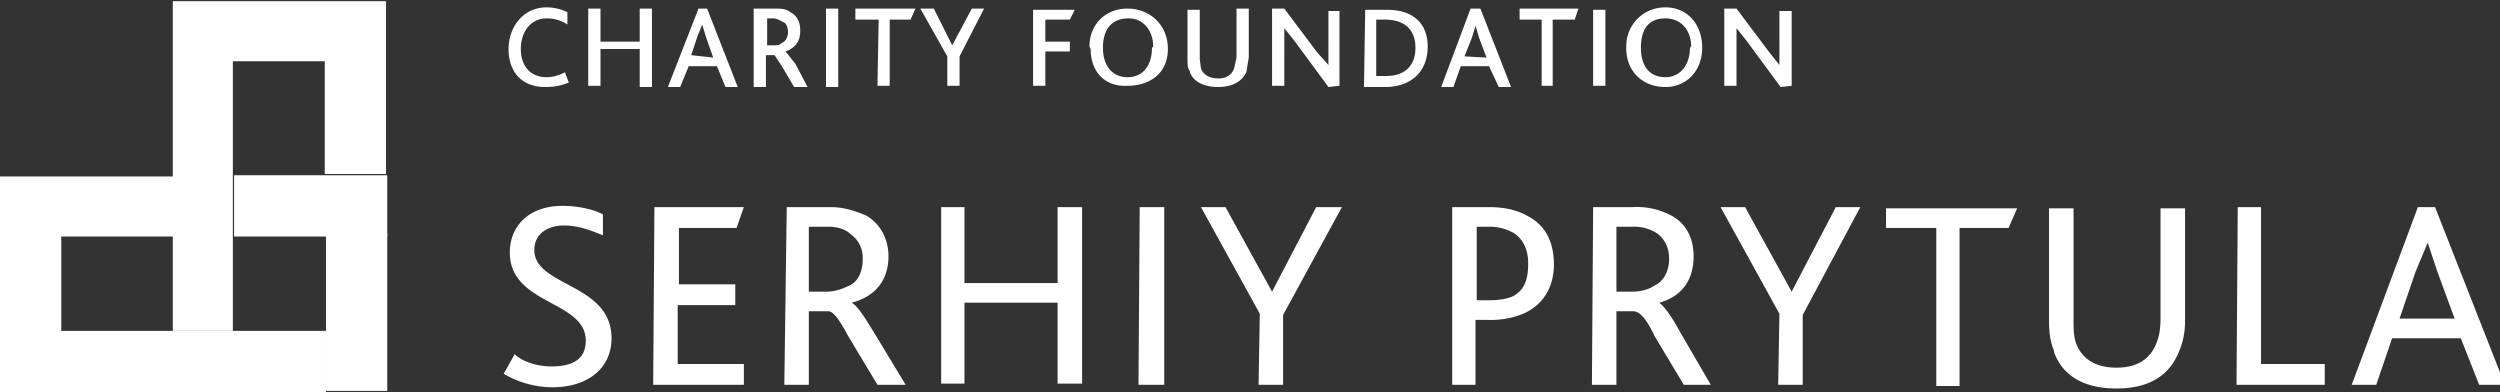 <svg xmlns="http://www.w3.org/2000/svg" width="204" height="32"><rect width="100%" height="100%" fill="#333333" stroke="none"/><path fill="#fff" d="M46.5 6.7c-.7.3-1.3.4-2 .4-2 0-3-1.3-3-3.1S42.7.6 44.6.6c.7 0 1.3.2 1.7.4v1a3 3 0 0 0-1.7-.5c-1.3 0-2.1 1.1-2.1 2.5s.8 2.3 2.1 2.3c.6 0 1.1-.2 1.5-.4l.3.8zm1.5-6h1v2.7h3.2V.7h1v6.4h-1V4H49v3h-1zm9 0h.7l2.5 6.4h-1l-.7-1.7h-2.3l-.7 1.7h-1zm1.2 4L57.6 3l-.3-1-.4 1-.5 1.5zm3.3-4h1.6c.7 0 1 0 1.4.3.6.3.8.9.8 1.5 0 .9-.4 1.4-1.2 1.7l.8 1 1 1.9h-1.1l-1-1.7-.6-.9h-.7v2.6h-1zm1.5 3c.4 0 .6 0 .8-.2.3-.1.5-.5.5-.9 0-.3-.1-.7-.4-.8-.2-.1-.5-.3-.8-.3h-.5v2.2h.4zm4.4-3h1v6.4h-1zm4.3.9h-1.9V.7h4.9l-.4.9h-1.7V7h-1zm5.6 3L75.1.7h1.1l1.5 3 1.6-3h1l-2 3.9V7h-1zm7-3.8h3.4l-.4.8h-2v1.8h2v.8h-2V7h-1zm4.6 3C88.9 2 90.2.7 92 .7S95.3 2 95.3 4 93.8 7 92 7c-1.7.1-3-1-3-3zm5.2 0c0-1.3-.8-2.3-2-2.3-1.4 0-2.1.9-2.1 2.4s.8 2.4 2 2.4c1.3 0 2-1 2-2.4zm3 2c-.2-.2-.2-.6-.2-1v-4h1v4l.1.8c.2.5.7.8 1.4.8s1.1-.3 1.3-.8l.2-.9v-4h1v4l-.2 1.2c-.4.8-1.2 1.2-2.3 1.2s-2-.4-2.3-1.2zm11.3 1.3-2.8-3.8-.8-1V7h-1V.7h1l2.7 3.6.9 1V.9h.9V7zm3-6.3h1.8c2.2 0 3.3 1.2 3.3 3 0 2-1.3 3.3-3.5 3.3h-1.7zm1.7 5.4c1.7 0 2.4-1 2.4-2.3 0-1.4-.8-2.3-2.5-2.3h-.7v4.6zM120 .7h.8l2.5 6.4h-1l-.8-1.7h-2.3l-.6 1.7h-1L120 .7zm1.3 4-.6-1.6-.3-1-.3 1-.6 1.5zm4.5-3.1H124V.7h4.8l-.3.9h-1.8V7h-.9zm4.2-.8h1V7h-1zm2.7 3c0-1.8 1.4-3.2 3.2-3.2s3 1.4 3 3.3-1.3 3.2-3 3.2c-1.8 0-3.2-1.2-3.2-3.2zm5.3 0c0-1.3-.8-2.3-2.1-2.3-1.4 0-2 .9-2 2.4s.7 2.4 2 2.4c1.2 0 2-1 2-2.4zm7.3 3.3-2.8-3.8-.8-1V7h-1V.7h1l2.7 3.6.8 1V.9h1V7zM42 28.9c.6.6 1.8 1 3 1 1.6 0 2.8-.5 2.8-2.1 0-3.3-6.2-2.9-6.2-7.2 0-2.1 1.5-3.8 4.3-3.8 1.3 0 2.6.3 3.3.7v1.7c-1-.4-2-.8-3.2-.8s-2.4.6-2.4 2c0 3 6.3 2.7 6.3 7.2 0 2.5-2 4-4.8 4-1.6 0-3-.5-4-1.1l.9-1.6zm11.4-12h7.3l-.6 1.7h-4.7v4.6H60v1.7h-4.7v4.8h5.4v1.7h-7.4zm10.8 0h3.6c1 0 2 .3 2.9.7 1.2.7 1.8 2 1.8 3.3 0 2-1.1 3.3-3 3.8.5.3 1 1.1 1.8 2.4l2.6 4.3h-2.3l-2.4-4c-.7-1.3-1.2-2-1.6-2H66v6h-2zm3.2 6.9c.7 0 1.3-.2 1.9-.5.7-.3 1.1-1.1 1.1-2.2 0-.8-.3-1.5-1-2-.4-.4-1.1-.6-1.8-.6H66v5.3zm9.4-6.9h1.9v6.2h7.6v-6.2h2v14.4h-2v-6.6h-7.6v6.6h-1.9zm16.2 0h2v14.5h-2.1zm25.5 0h3c1.4 0 2.4.3 3.1.7 1.4.7 2.2 2 2.2 4 0 1.6-.7 3.2-2.5 4a7 7 0 0 1-3 .5h-.9v5.3h-1.9zm3 7.6c.8 0 1.4-.1 1.9-.3 1-.5 1.3-1.4 1.3-2.7 0-1.1-.4-2-1.2-2.5a4 4 0 0 0-2-.5h-1v6h1zm8.5-7.6h3.2a6 6 0 0 1 3.2.7c1.3.7 1.8 2 1.8 3.3 0 2-1 3.3-2.8 3.8.4.3 1 1.1 1.7 2.4l2.5 4.3h-2.2l-2.4-4c-.6-1.3-1.2-2-1.7-2h-1.4v6h-2zm3.2 6.9c.7 0 1.4-.2 1.8-.5.7-.3 1.2-1.1 1.2-2.2 0-.8-.3-1.5-.9-2a3.4 3.4 0 0 0-2.1-.6h-1.3v5.3zm12 1.8-4.8-8.7h2l3.8 6.9 3.6-6.9h2l-4.7 8.8v5.7h-2zm-42.4 0L98 16.9h2l3.8 6.9 3.6-6.9h2.1l-4.8 8.8v5.7h-2zm55.2-7h-4.1V17h10.7l-.7 1.6h-4v12.9H158zm9.6 10c-.3-.7-.4-1.5-.4-2.5V17h2v9c0 .7 0 1.4.2 2 .5 1.3 1.6 2 3.3 2s2.8-.7 3.3-2.1c.2-.5.3-1.1.3-2V17h2v9.2c0 1-.2 1.8-.5 2.5-.8 2-2.5 3-5.1 3s-4.4-1-5.1-3zm15-11.7h1.9v12.8h5.2v1.7h-7.2zm14.7 0h1.4l5.7 14.5h-2.1l-1.5-3.8h-5.6l-1.3 3.8h-2zm3 9.1-1.4-3.8-.8-2.4-1 2.4-1.3 3.8zM14.1.1V27H19V5h7.5v9.2h5V.1z"/><path fill="#fff" d="M26.6 26.9v5h5V19.1h-5z"/><path fill="#fff" d="M26.6 14.3h-7.5v5h12.5v-5zM5 27v-7.7h9.3v-4.9H0V32h26.6v-5z"/></svg>